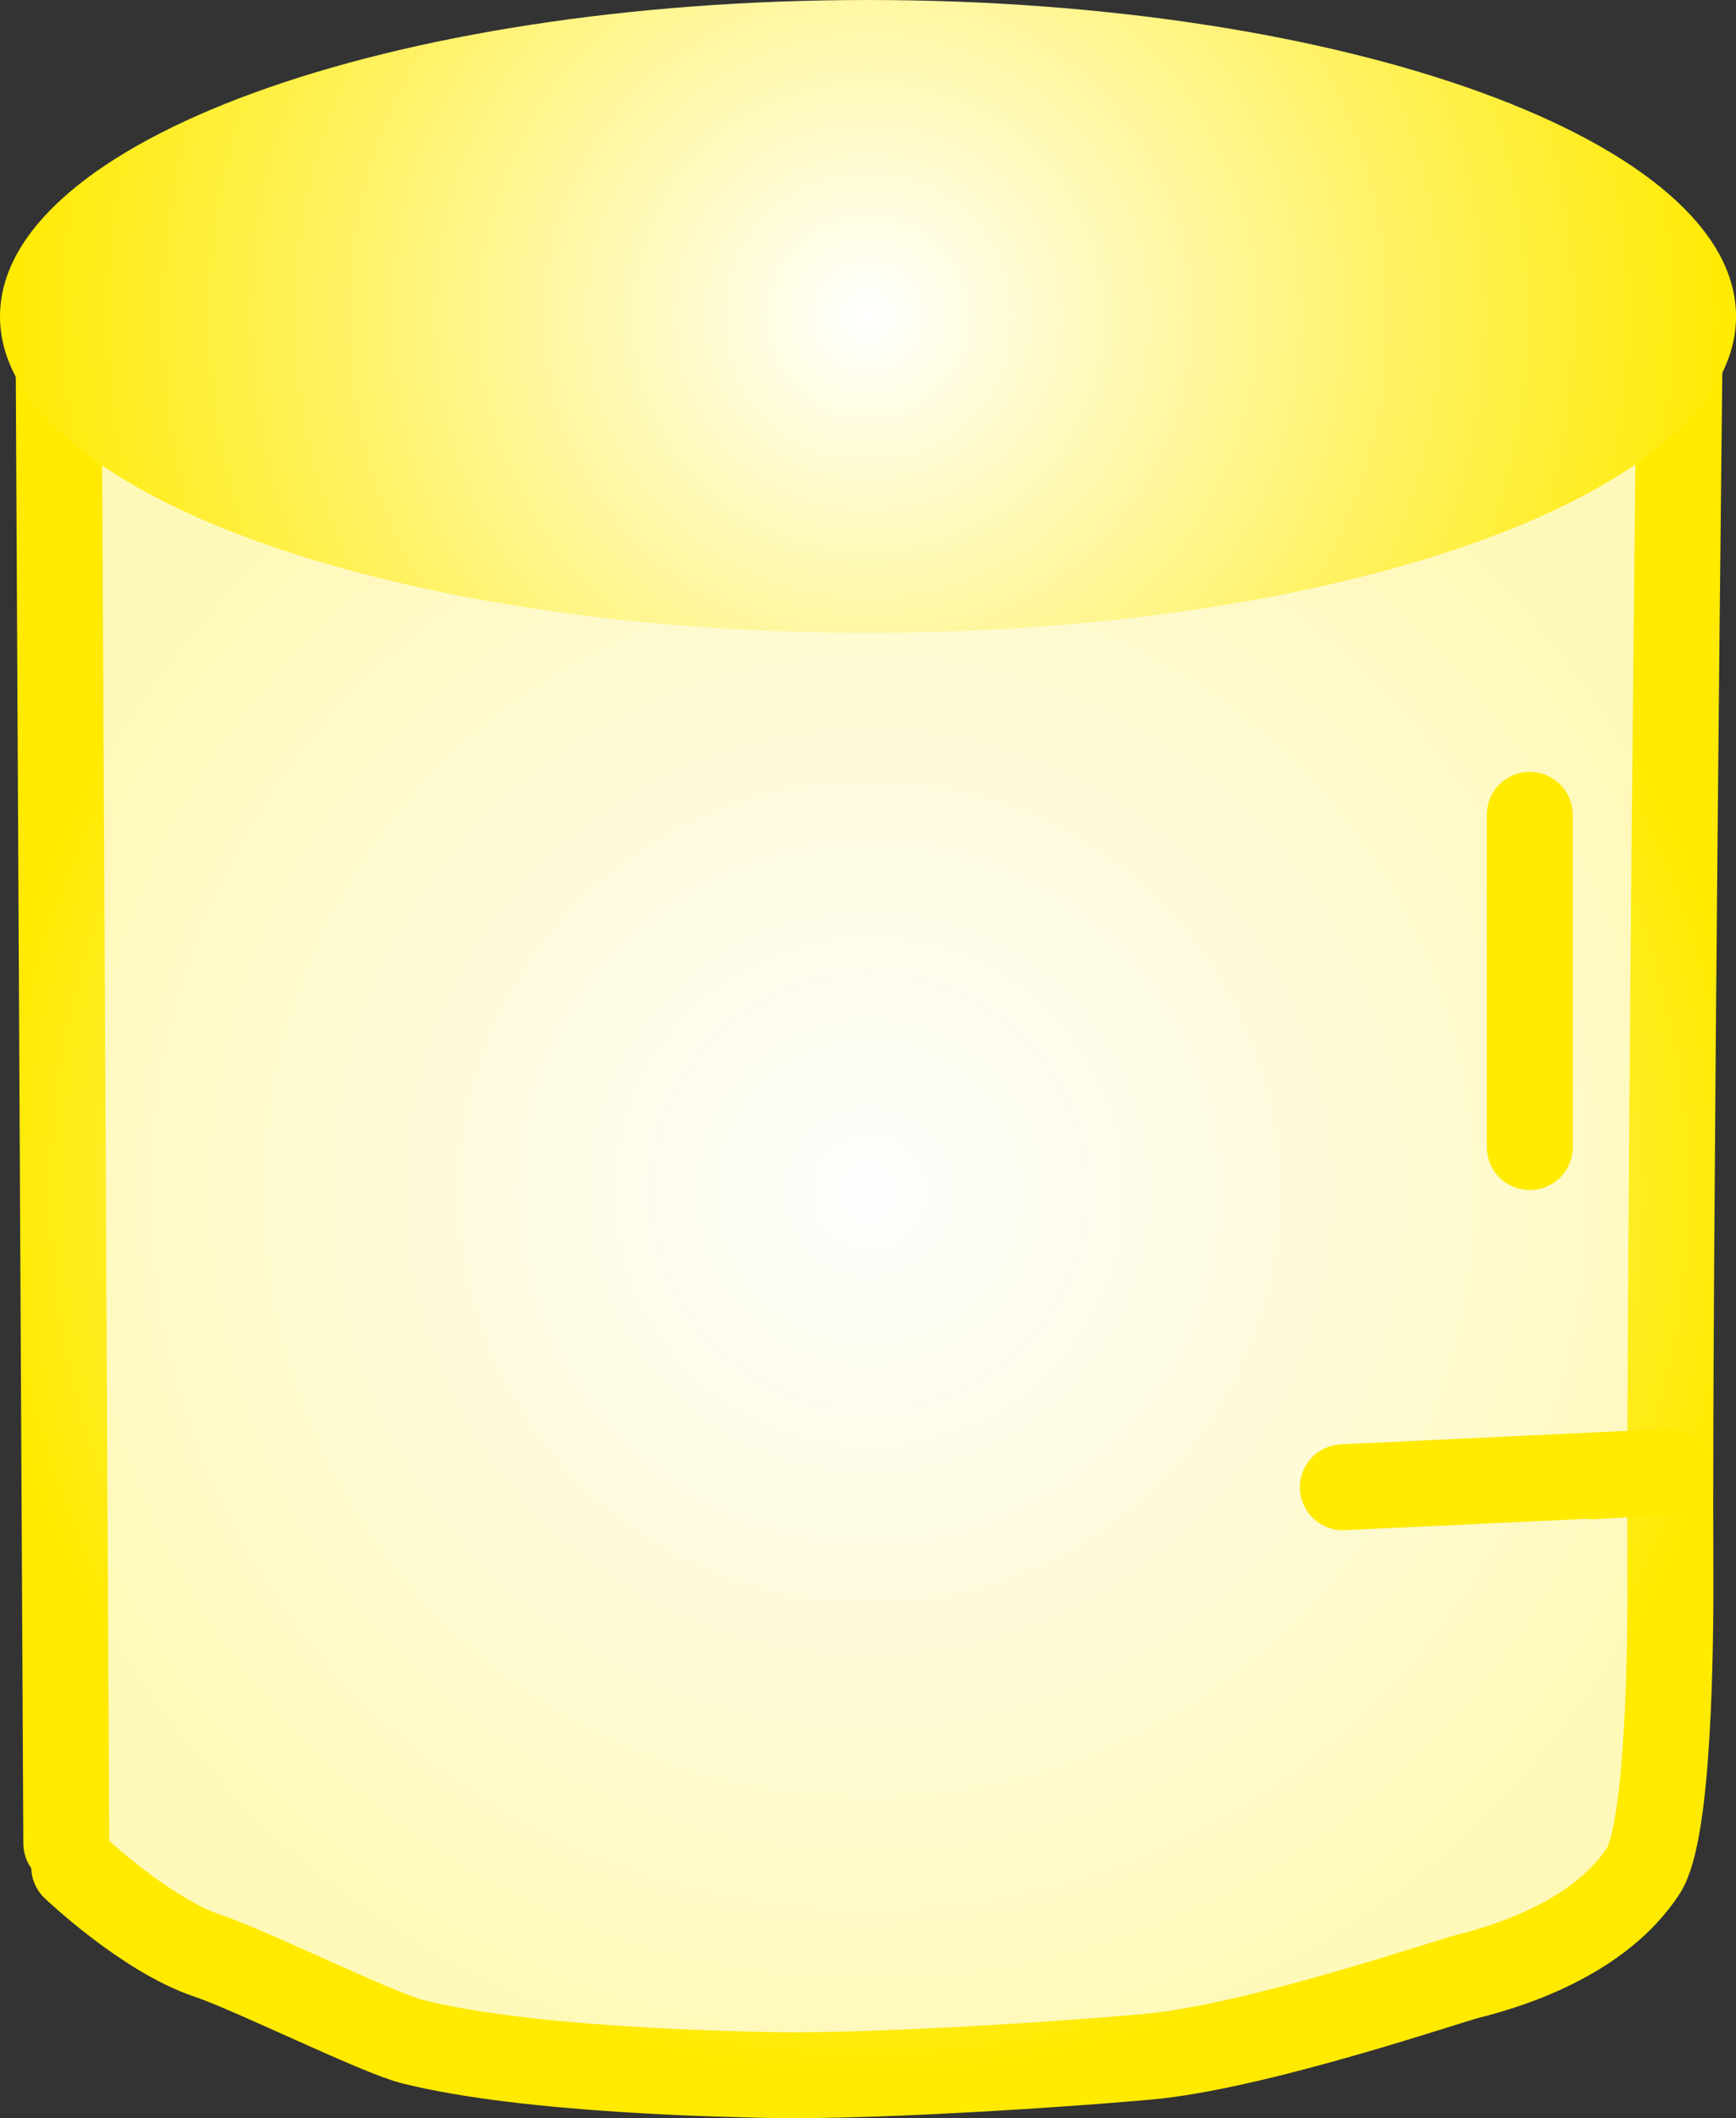 <svg version="1.1" xmlns="http://www.w3.org/2000/svg" xmlns:xlink="http://www.w3.org/1999/xlink" width="50.517" height="61.636" viewBox="0,0,50.517,61.636"><rect x="0" y="0" width="50.517" height="61.636" fill="#333333" stroke="none"/><defs><radialGradient cx="239.963" cy="184.489" r="25.704" gradientUnits="userSpaceOnUse" id="color-1"><stop offset="0" stop-color="#fdfdfd"/><stop offset="1" stop-color="#fff9b9"/></radialGradient><radialGradient cx="239.963" cy="184.489" r="25.704" gradientUnits="userSpaceOnUse" id="color-2"><stop offset="0" stop-color="#ffffff"/><stop offset="1" stop-color="#ffea00"/></radialGradient><radialGradient cx="239.928" cy="159.015" r="25.259" gradientUnits="userSpaceOnUse" id="color-3"><stop offset="0" stop-color="#ffffff"/><stop offset="1" stop-color="#ffea00"/></radialGradient></defs><g transform="translate(-214.669,-149.807)"><g stroke-miterlimit="10"><path d="M216.598,203.443l-0.23,-44.658h47.19c0,0 -0.323,28.2 -0.281,36.601c0.012,2.408 -0.048,7.743 -0.796,8.874c-1.201,1.816 -3.564,2.673 -5.091,3.053c-0.591,0.147 -5.83,1.942 -9.028,2.312c-0.976,0.113 -7.962,0.651 -11.514,0.557c-0.789,-0.021 -6.798,-0.114 -10.183,-0.968c-1.013,-0.256 -4.68,-2.07 -5.941,-2.493c-1.827,-0.613 -3.895,-2.586 -3.895,-2.586" fill="url(#color-1)" stroke="url(#color-2)" stroke-width="2.5" stroke-linecap="round"/><path d="M259.185,173.517v9.668" fill="none" stroke="#ffea00" stroke-width="2.5" stroke-linecap="round"/><path d="M265.187,159.015c0,5.085 -11.309,9.208 -25.259,9.208c-13.95,0 -25.259,-4.122 -25.259,-9.208c0,-5.085 11.309,-9.208 25.259,-9.208c13.95,0 25.259,4.122 25.259,9.208z" fill="url(#color-3)" stroke="none" stroke-width="0" stroke-linecap="butt"/><path d="M261.027,192.765c0,0 3.309,-0.189 1.817,-0.112c-1.5,0.077 -9.098,0.431 -9.098,0.431" fill="none" stroke="#ffea00" stroke-width="2.5" stroke-linecap="round"/></g></g></svg>